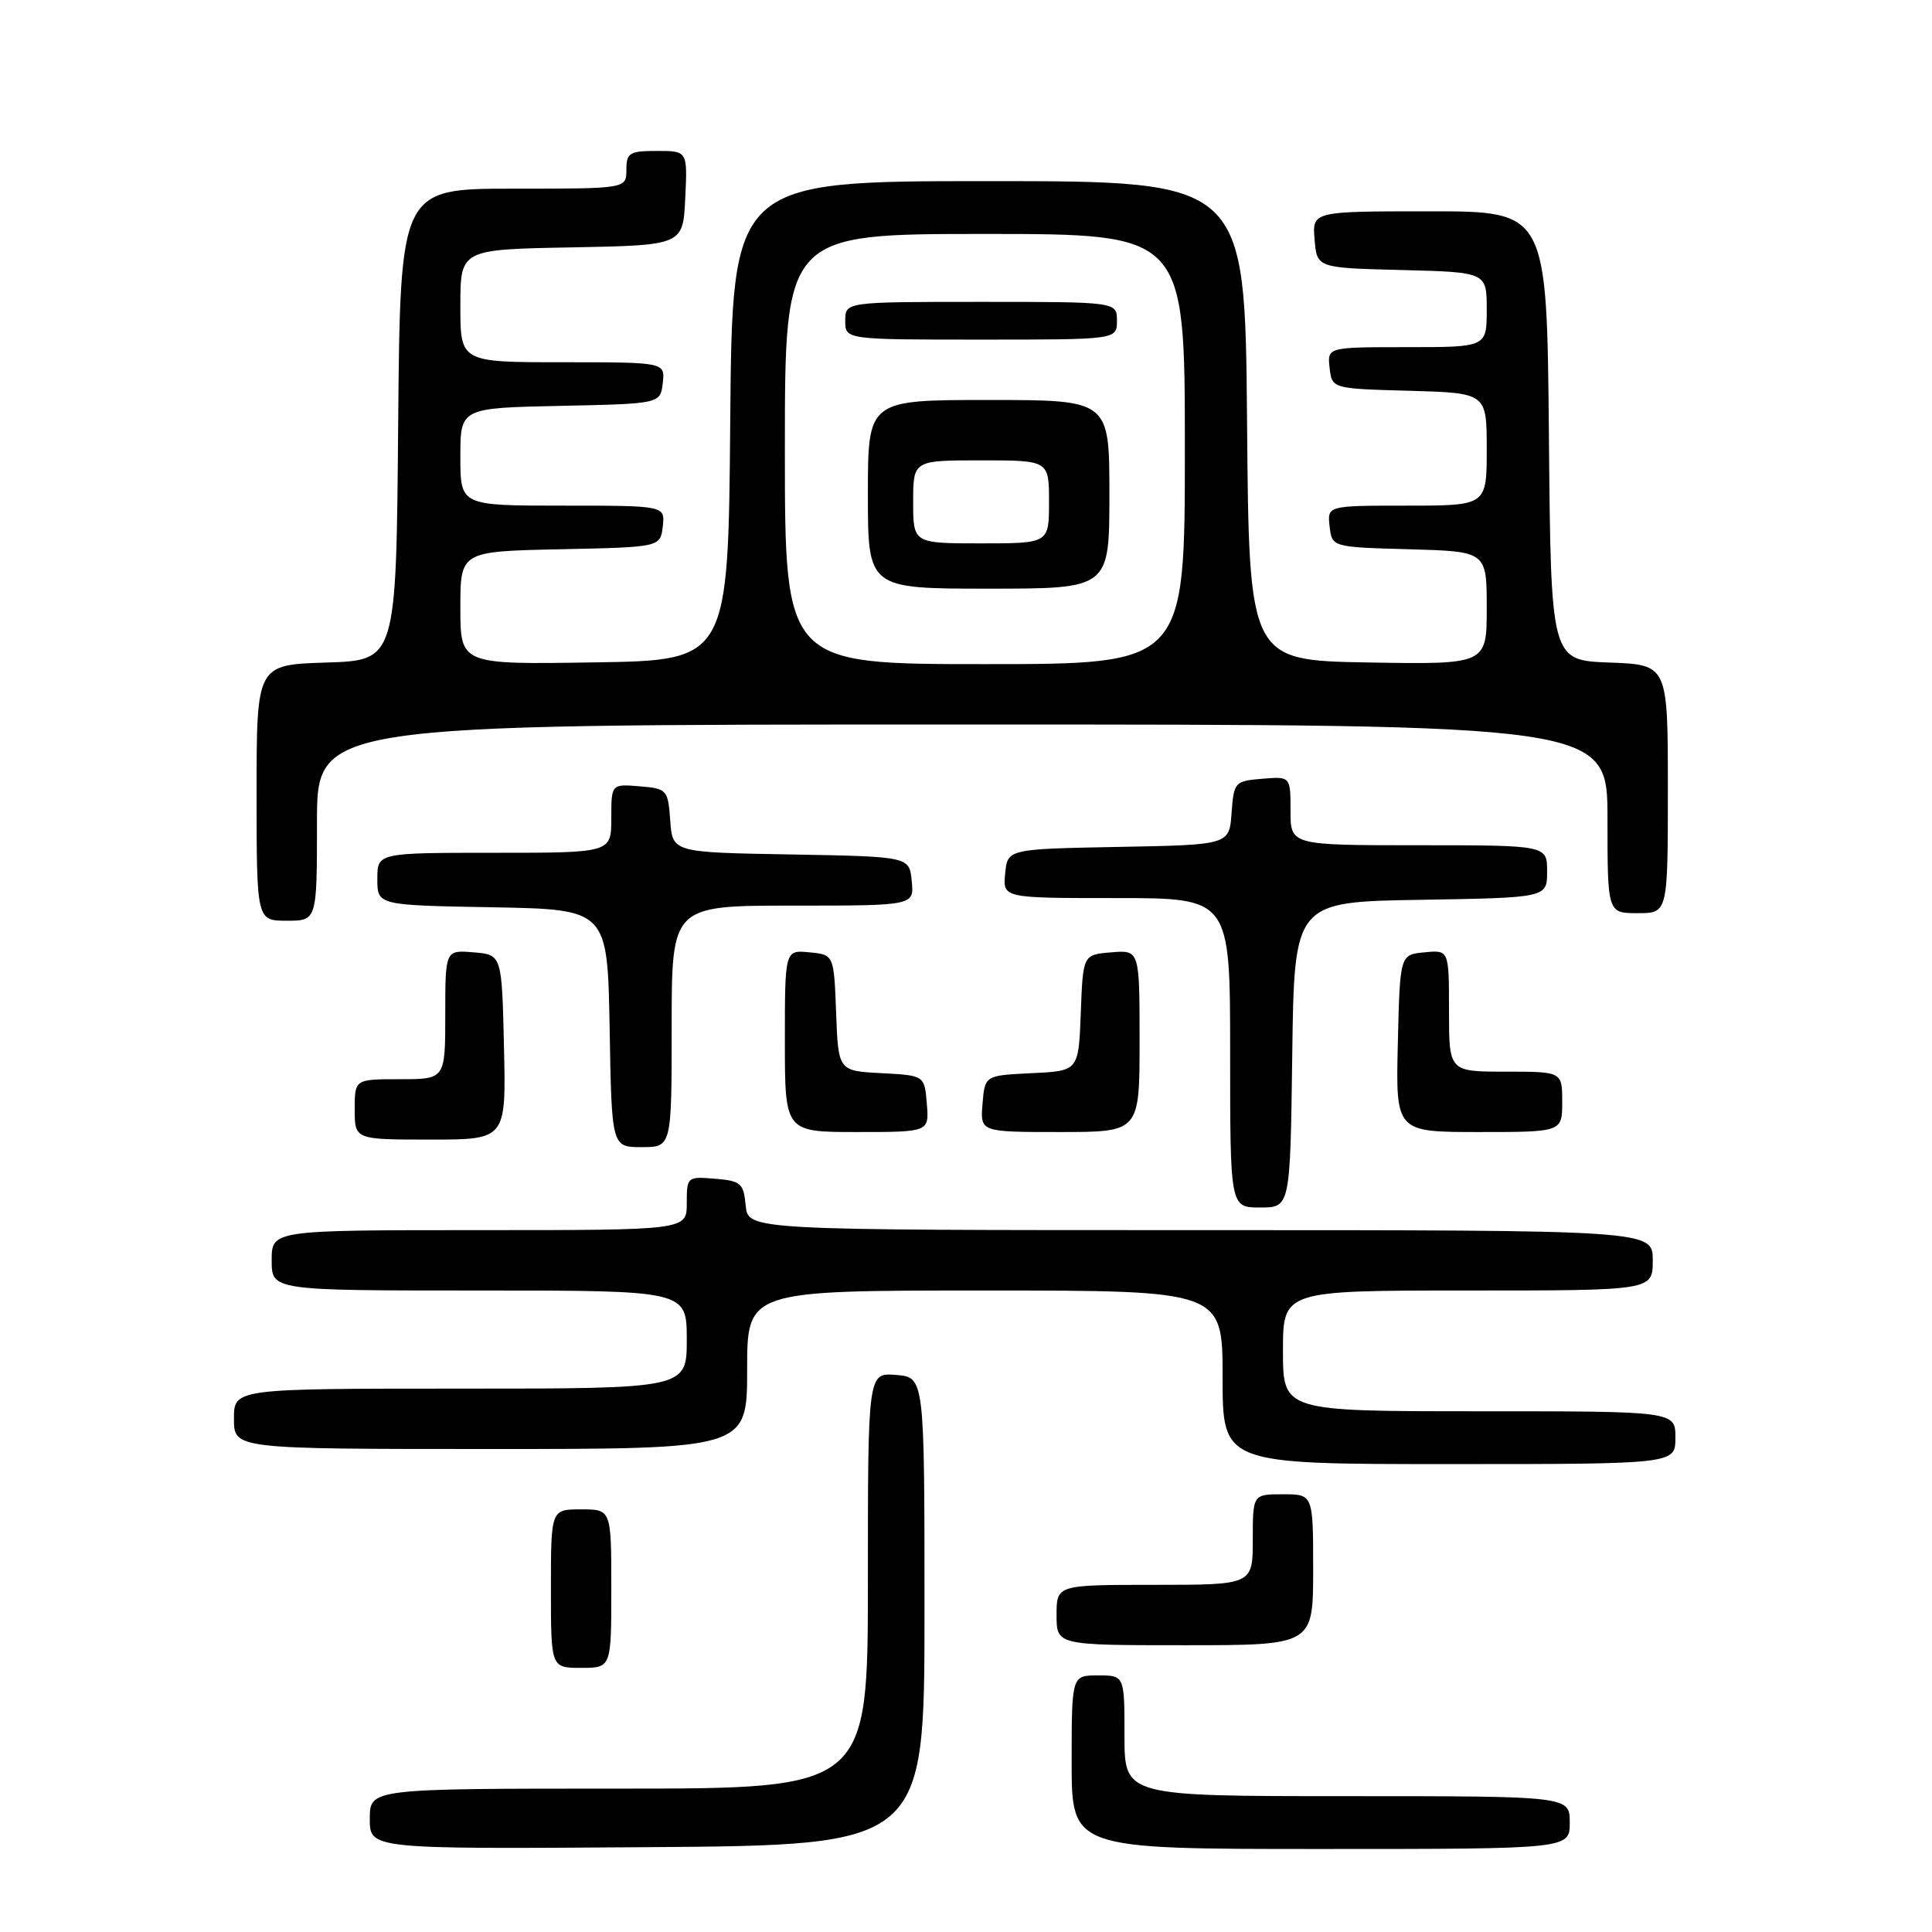 <?xml version="1.0" encoding="UTF-8" standalone="no"?>
<!DOCTYPE svg PUBLIC "-//W3C//DTD SVG 1.1//EN" "http://www.w3.org/Graphics/SVG/1.1/DTD/svg11.dtd" >
<svg xmlns="http://www.w3.org/2000/svg" xmlns:xlink="http://www.w3.org/1999/xlink" version="1.1" viewBox="0 0 256 256">
 <g >
 <path fill="currentColor"
d=" M 122.50 213.50 C 122.50 182.50 122.50 182.50 118.75 182.19 C 115.00 181.88 115.00 181.88 115.00 209.44 C 115.00 237.00 115.00 237.00 82.00 237.00 C 49.00 237.00 49.00 237.00 49.00 241.01 C 49.00 245.02 49.00 245.02 85.75 244.76 C 122.50 244.50 122.50 244.50 122.50 213.50 Z  M 208.00 241.50 C 208.00 238.00 208.00 238.00 178.50 238.00 C 149.00 238.00 149.00 238.00 149.00 230.00 C 149.00 222.00 149.00 222.00 145.50 222.00 C 142.00 222.00 142.00 222.00 142.00 233.50 C 142.00 245.00 142.00 245.00 175.00 245.00 C 208.00 245.00 208.00 245.00 208.00 241.50 Z  M 81.00 210.50 C 81.00 200.00 81.00 200.00 77.00 200.00 C 73.00 200.00 73.00 200.00 73.00 210.50 C 73.00 221.00 73.00 221.00 77.00 221.00 C 81.00 221.00 81.00 221.00 81.00 210.50 Z  M 174.00 208.00 C 174.00 198.00 174.00 198.00 170.00 198.00 C 166.00 198.00 166.00 198.00 166.00 204.00 C 166.00 210.00 166.00 210.00 153.00 210.00 C 140.00 210.00 140.00 210.00 140.00 214.00 C 140.00 218.00 140.00 218.00 157.00 218.00 C 174.00 218.00 174.00 218.00 174.00 208.00 Z  M 222.00 190.50 C 222.00 187.00 222.00 187.00 196.00 187.00 C 170.00 187.00 170.00 187.00 170.00 179.00 C 170.00 171.00 170.00 171.00 194.50 171.00 C 219.00 171.00 219.00 171.00 219.00 167.00 C 219.00 163.00 219.00 163.00 159.06 163.00 C 99.13 163.00 99.13 163.00 98.81 159.75 C 98.53 156.78 98.17 156.47 94.75 156.19 C 91.06 155.88 91.00 155.94 91.00 159.44 C 91.00 163.00 91.00 163.00 63.50 163.00 C 36.00 163.00 36.00 163.00 36.00 167.00 C 36.00 171.00 36.00 171.00 63.50 171.00 C 91.00 171.00 91.00 171.00 91.00 177.50 C 91.00 184.00 91.00 184.00 61.00 184.00 C 31.00 184.00 31.00 184.00 31.00 188.00 C 31.00 192.00 31.00 192.00 65.00 192.00 C 99.00 192.00 99.00 192.00 99.00 181.50 C 99.00 171.00 99.00 171.00 130.50 171.00 C 162.00 171.00 162.00 171.00 162.00 182.50 C 162.00 194.00 162.00 194.00 192.00 194.00 C 222.00 194.00 222.00 194.00 222.00 190.50 Z  M 171.23 139.75 C 171.50 119.50 171.50 119.50 188.25 119.23 C 205.00 118.95 205.00 118.95 205.00 115.48 C 205.00 112.00 205.00 112.00 188.00 112.00 C 171.00 112.00 171.00 112.00 171.00 107.44 C 171.00 102.88 171.00 102.88 167.25 103.19 C 163.61 103.49 163.49 103.63 163.19 107.72 C 162.89 111.95 162.89 111.95 148.19 112.22 C 133.50 112.50 133.50 112.50 133.19 115.75 C 132.87 119.00 132.87 119.00 147.94 119.00 C 163.00 119.00 163.00 119.00 163.00 139.50 C 163.00 160.00 163.00 160.00 166.98 160.00 C 170.96 160.00 170.96 160.00 171.23 139.75 Z  M 89.00 136.00 C 89.00 120.00 89.00 120.00 105.06 120.00 C 121.13 120.00 121.13 120.00 120.81 116.75 C 120.50 113.50 120.50 113.50 104.81 113.22 C 89.11 112.95 89.11 112.95 88.81 108.72 C 88.51 104.63 88.39 104.49 84.75 104.19 C 81.00 103.88 81.00 103.88 81.00 108.44 C 81.00 113.00 81.00 113.00 65.50 113.00 C 50.00 113.00 50.00 113.00 50.00 116.47 C 50.00 119.95 50.00 119.95 65.25 120.22 C 80.50 120.50 80.50 120.50 80.78 136.25 C 81.05 152.00 81.05 152.00 85.03 152.00 C 89.00 152.00 89.00 152.00 89.00 136.00 Z  M 66.78 138.75 C 66.50 126.50 66.50 126.50 62.75 126.19 C 59.00 125.88 59.00 125.88 59.00 134.44 C 59.00 143.00 59.00 143.00 53.00 143.00 C 47.00 143.00 47.00 143.00 47.00 147.00 C 47.00 151.00 47.00 151.00 57.03 151.00 C 67.06 151.00 67.06 151.00 66.78 138.75 Z  M 122.81 146.25 C 122.50 142.50 122.50 142.50 116.79 142.20 C 111.08 141.90 111.08 141.90 110.79 134.20 C 110.50 126.50 110.50 126.50 107.25 126.19 C 104.00 125.87 104.00 125.87 104.00 137.94 C 104.00 150.00 104.00 150.00 113.56 150.00 C 123.12 150.00 123.12 150.00 122.81 146.25 Z  M 151.00 137.94 C 151.00 125.88 151.00 125.88 147.25 126.19 C 143.50 126.50 143.50 126.50 143.21 134.20 C 142.92 141.91 142.92 141.91 136.71 142.20 C 130.50 142.50 130.50 142.50 130.19 146.25 C 129.88 150.00 129.88 150.00 140.44 150.00 C 151.00 150.00 151.00 150.00 151.00 137.94 Z  M 207.00 146.00 C 207.00 142.00 207.00 142.00 199.50 142.00 C 192.00 142.00 192.00 142.00 192.00 133.94 C 192.00 125.87 192.00 125.87 188.75 126.19 C 185.50 126.50 185.50 126.50 185.22 138.25 C 184.94 150.00 184.94 150.00 195.97 150.00 C 207.00 150.00 207.00 150.00 207.00 146.00 Z  M 42.00 109.00 C 42.00 96.00 42.00 96.00 127.50 96.00 C 213.00 96.00 213.00 96.00 213.00 108.50 C 213.00 121.00 213.00 121.00 217.00 121.00 C 221.00 121.00 221.00 121.00 221.00 104.54 C 221.00 88.08 221.00 88.08 213.25 87.79 C 205.50 87.50 205.50 87.50 205.24 57.75 C 204.97 28.00 204.97 28.00 189.42 28.00 C 173.88 28.00 173.88 28.00 174.19 31.75 C 174.50 35.50 174.50 35.50 185.75 35.78 C 197.00 36.07 197.00 36.07 197.00 41.03 C 197.00 46.00 197.00 46.00 186.43 46.00 C 175.87 46.00 175.87 46.00 176.18 48.75 C 176.50 51.50 176.50 51.50 186.75 51.78 C 197.00 52.07 197.00 52.07 197.00 59.53 C 197.00 67.00 197.00 67.00 186.43 67.00 C 175.87 67.00 175.87 67.00 176.18 69.75 C 176.50 72.50 176.50 72.50 186.75 72.78 C 197.00 73.07 197.00 73.07 197.00 80.56 C 197.00 88.05 197.00 88.05 181.25 87.78 C 165.50 87.50 165.50 87.50 165.24 55.75 C 164.97 24.00 164.97 24.00 131.00 24.00 C 97.03 24.00 97.03 24.00 96.76 55.75 C 96.50 87.50 96.50 87.50 78.75 87.77 C 61.00 88.05 61.00 88.05 61.00 80.55 C 61.00 73.06 61.00 73.06 74.25 72.78 C 87.50 72.50 87.50 72.50 87.82 69.75 C 88.13 67.00 88.13 67.00 74.57 67.00 C 61.00 67.00 61.00 67.00 61.00 60.53 C 61.00 54.06 61.00 54.06 74.25 53.78 C 87.50 53.50 87.50 53.50 87.82 50.75 C 88.13 48.00 88.13 48.00 74.57 48.00 C 61.00 48.00 61.00 48.00 61.00 40.53 C 61.00 33.05 61.00 33.05 75.75 32.78 C 90.50 32.50 90.50 32.50 90.80 26.25 C 91.10 20.00 91.10 20.00 87.05 20.00 C 83.40 20.00 83.00 20.25 83.00 22.50 C 83.00 25.00 83.00 25.00 68.01 25.00 C 53.03 25.00 53.03 25.00 52.76 56.25 C 52.50 87.50 52.50 87.50 43.25 87.79 C 34.00 88.08 34.00 88.08 34.00 105.04 C 34.00 122.00 34.00 122.00 38.00 122.00 C 42.00 122.00 42.00 122.00 42.00 109.00 Z  M 104.00 59.50 C 104.00 31.00 104.00 31.00 130.50 31.00 C 157.00 31.00 157.00 31.00 157.00 59.50 C 157.00 88.00 157.00 88.00 130.50 88.00 C 104.00 88.00 104.00 88.00 104.00 59.50 Z  M 147.00 65.50 C 147.00 53.00 147.00 53.00 131.00 53.00 C 115.00 53.00 115.00 53.00 115.00 65.50 C 115.00 78.00 115.00 78.00 131.00 78.00 C 147.00 78.00 147.00 78.00 147.00 65.50 Z  M 148.00 42.50 C 148.00 40.00 148.00 40.00 130.00 40.00 C 112.00 40.00 112.00 40.00 112.00 42.50 C 112.00 45.00 112.00 45.00 130.00 45.00 C 148.00 45.00 148.00 45.00 148.00 42.50 Z  M 121.00 66.50 C 121.00 61.00 121.00 61.00 130.00 61.00 C 139.00 61.00 139.00 61.00 139.00 66.50 C 139.00 72.00 139.00 72.00 130.00 72.00 C 121.00 72.00 121.00 72.00 121.00 66.50 Z "/>
</g>
</svg>